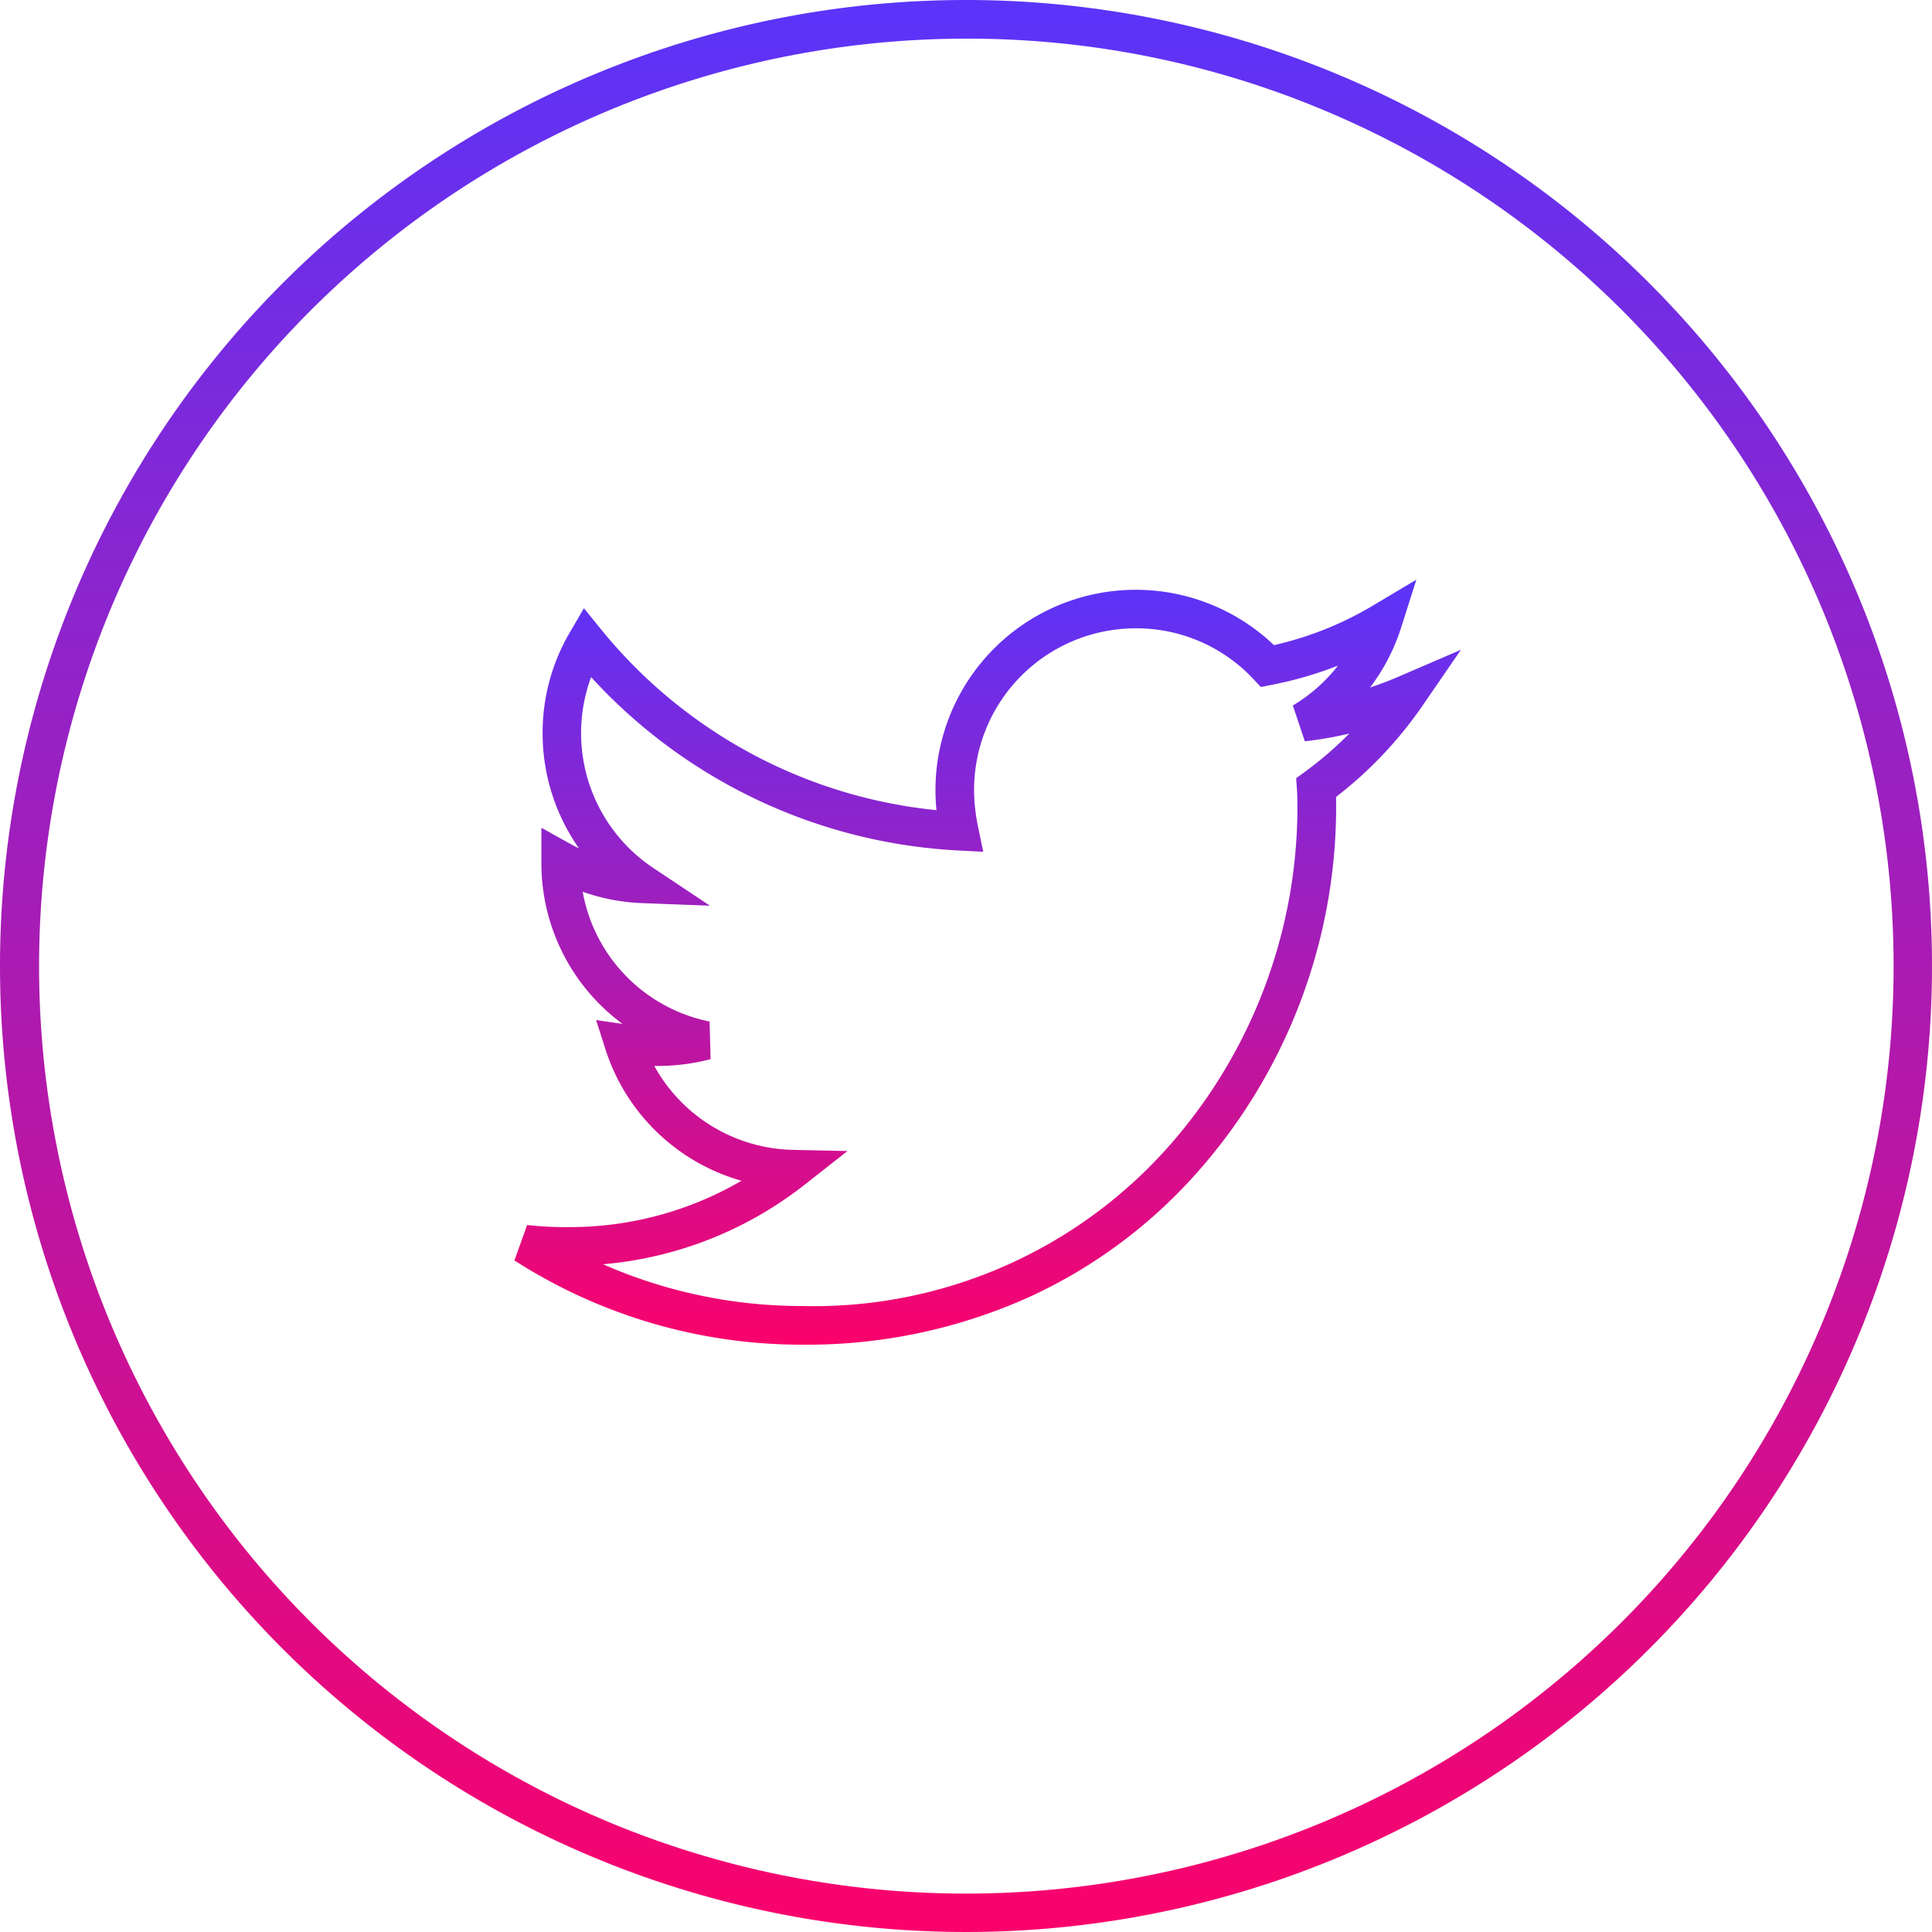<svg xmlns="http://www.w3.org/2000/svg" xmlns:xlink="http://www.w3.org/1999/xlink" width="50" height="50" viewBox="0 0 50 50">
  <defs>
    <linearGradient id="linear-gradient" x1="0.5" x2="0.5" y2="1" gradientUnits="objectBoundingBox">
      <stop offset="0" stop-color="#5a34fa"/>
      <stop offset="1" stop-color="#fa026b"/>
    </linearGradient>
  </defs>
  <g id="트위터" transform="translate(-218 -484)">
    <g id="그룹_31751" data-name="그룹 31751" transform="translate(218 483)">
      <path id="타원_134" data-name="타원 134" d="M25,1a24.007,24.007,0,0,0-9.342,46.114A24.006,24.006,0,0,0,34.342,2.886,23.849,23.849,0,0,0,25,1m0-1A25,25,0,1,1,0,25,25,25,0,0,1,25,0Z" transform="translate(0 1)" fill="url(#linear-gradient)"/>
      <path id="twitter-brands" d="M23.068,47.323l-.4,1.259a5.116,5.116,0,0,1-.8,1.533q.381-.127.761-.291l1.592-.686-.982,1.429a10.506,10.506,0,0,1-2.247,2.377c0,.124,0,.247,0,.367a14.275,14.275,0,0,1-3.554,9.305A13.089,13.089,0,0,1,13.1,65.865a13.976,13.976,0,0,1-5.919,1.256,13.745,13.745,0,0,1-7.454-2.18l.328-.917a9.1,9.1,0,0,0,1.072.055,8.838,8.838,0,0,0,4.476-1.2,5.176,5.176,0,0,1-3.518-3.393l-.245-.766.684.1a5.167,5.167,0,0,1-2.1-4.167v-.91l.744.415q.113.063.23.119A5.173,5.173,0,0,1,.456,51.3a5.119,5.119,0,0,1,.705-2.613l.364-.625.456.562a12.824,12.824,0,0,0,8.668,4.664c-.018-.178-.026-.354-.026-.525a5.183,5.183,0,0,1,8.76-3.746A8.767,8.767,0,0,0,21.933,48ZM19.043,50.1l-.188-.2A4.14,4.14,0,0,0,15.8,48.582a4.183,4.183,0,0,0-4.178,4.178,4.78,4.78,0,0,0,.105.97l.132.635-.648-.034a13.839,13.839,0,0,1-9.5-4.487,4.192,4.192,0,0,0,1.6,4.934l1.474.982-1.77-.067A5.214,5.214,0,0,1,1.493,55.4a4.176,4.176,0,0,0,3.284,3.358l.026.974a5.412,5.412,0,0,1-1.357.175h-.1a4.2,4.2,0,0,0,3.6,2.173l1.4.03-1.1.864A9.8,9.8,0,0,1,2.019,65.04a12.8,12.8,0,0,0,5.165,1.081,12.265,12.265,0,0,0,9.506-4.167,13.262,13.262,0,0,0,3.3-8.644c0-.2,0-.388-.013-.573l-.02-.276.224-.163a9.429,9.429,0,0,0,1.152-.993,9.253,9.253,0,0,1-1.151.2l-.31-.926a4.2,4.2,0,0,0,1.168-1.032,9.719,9.719,0,0,1-1.73.5Z" transform="translate(13.587 -31.321)" fill="url(#linear-gradient)"/>
    </g>
  </g>
</svg>
